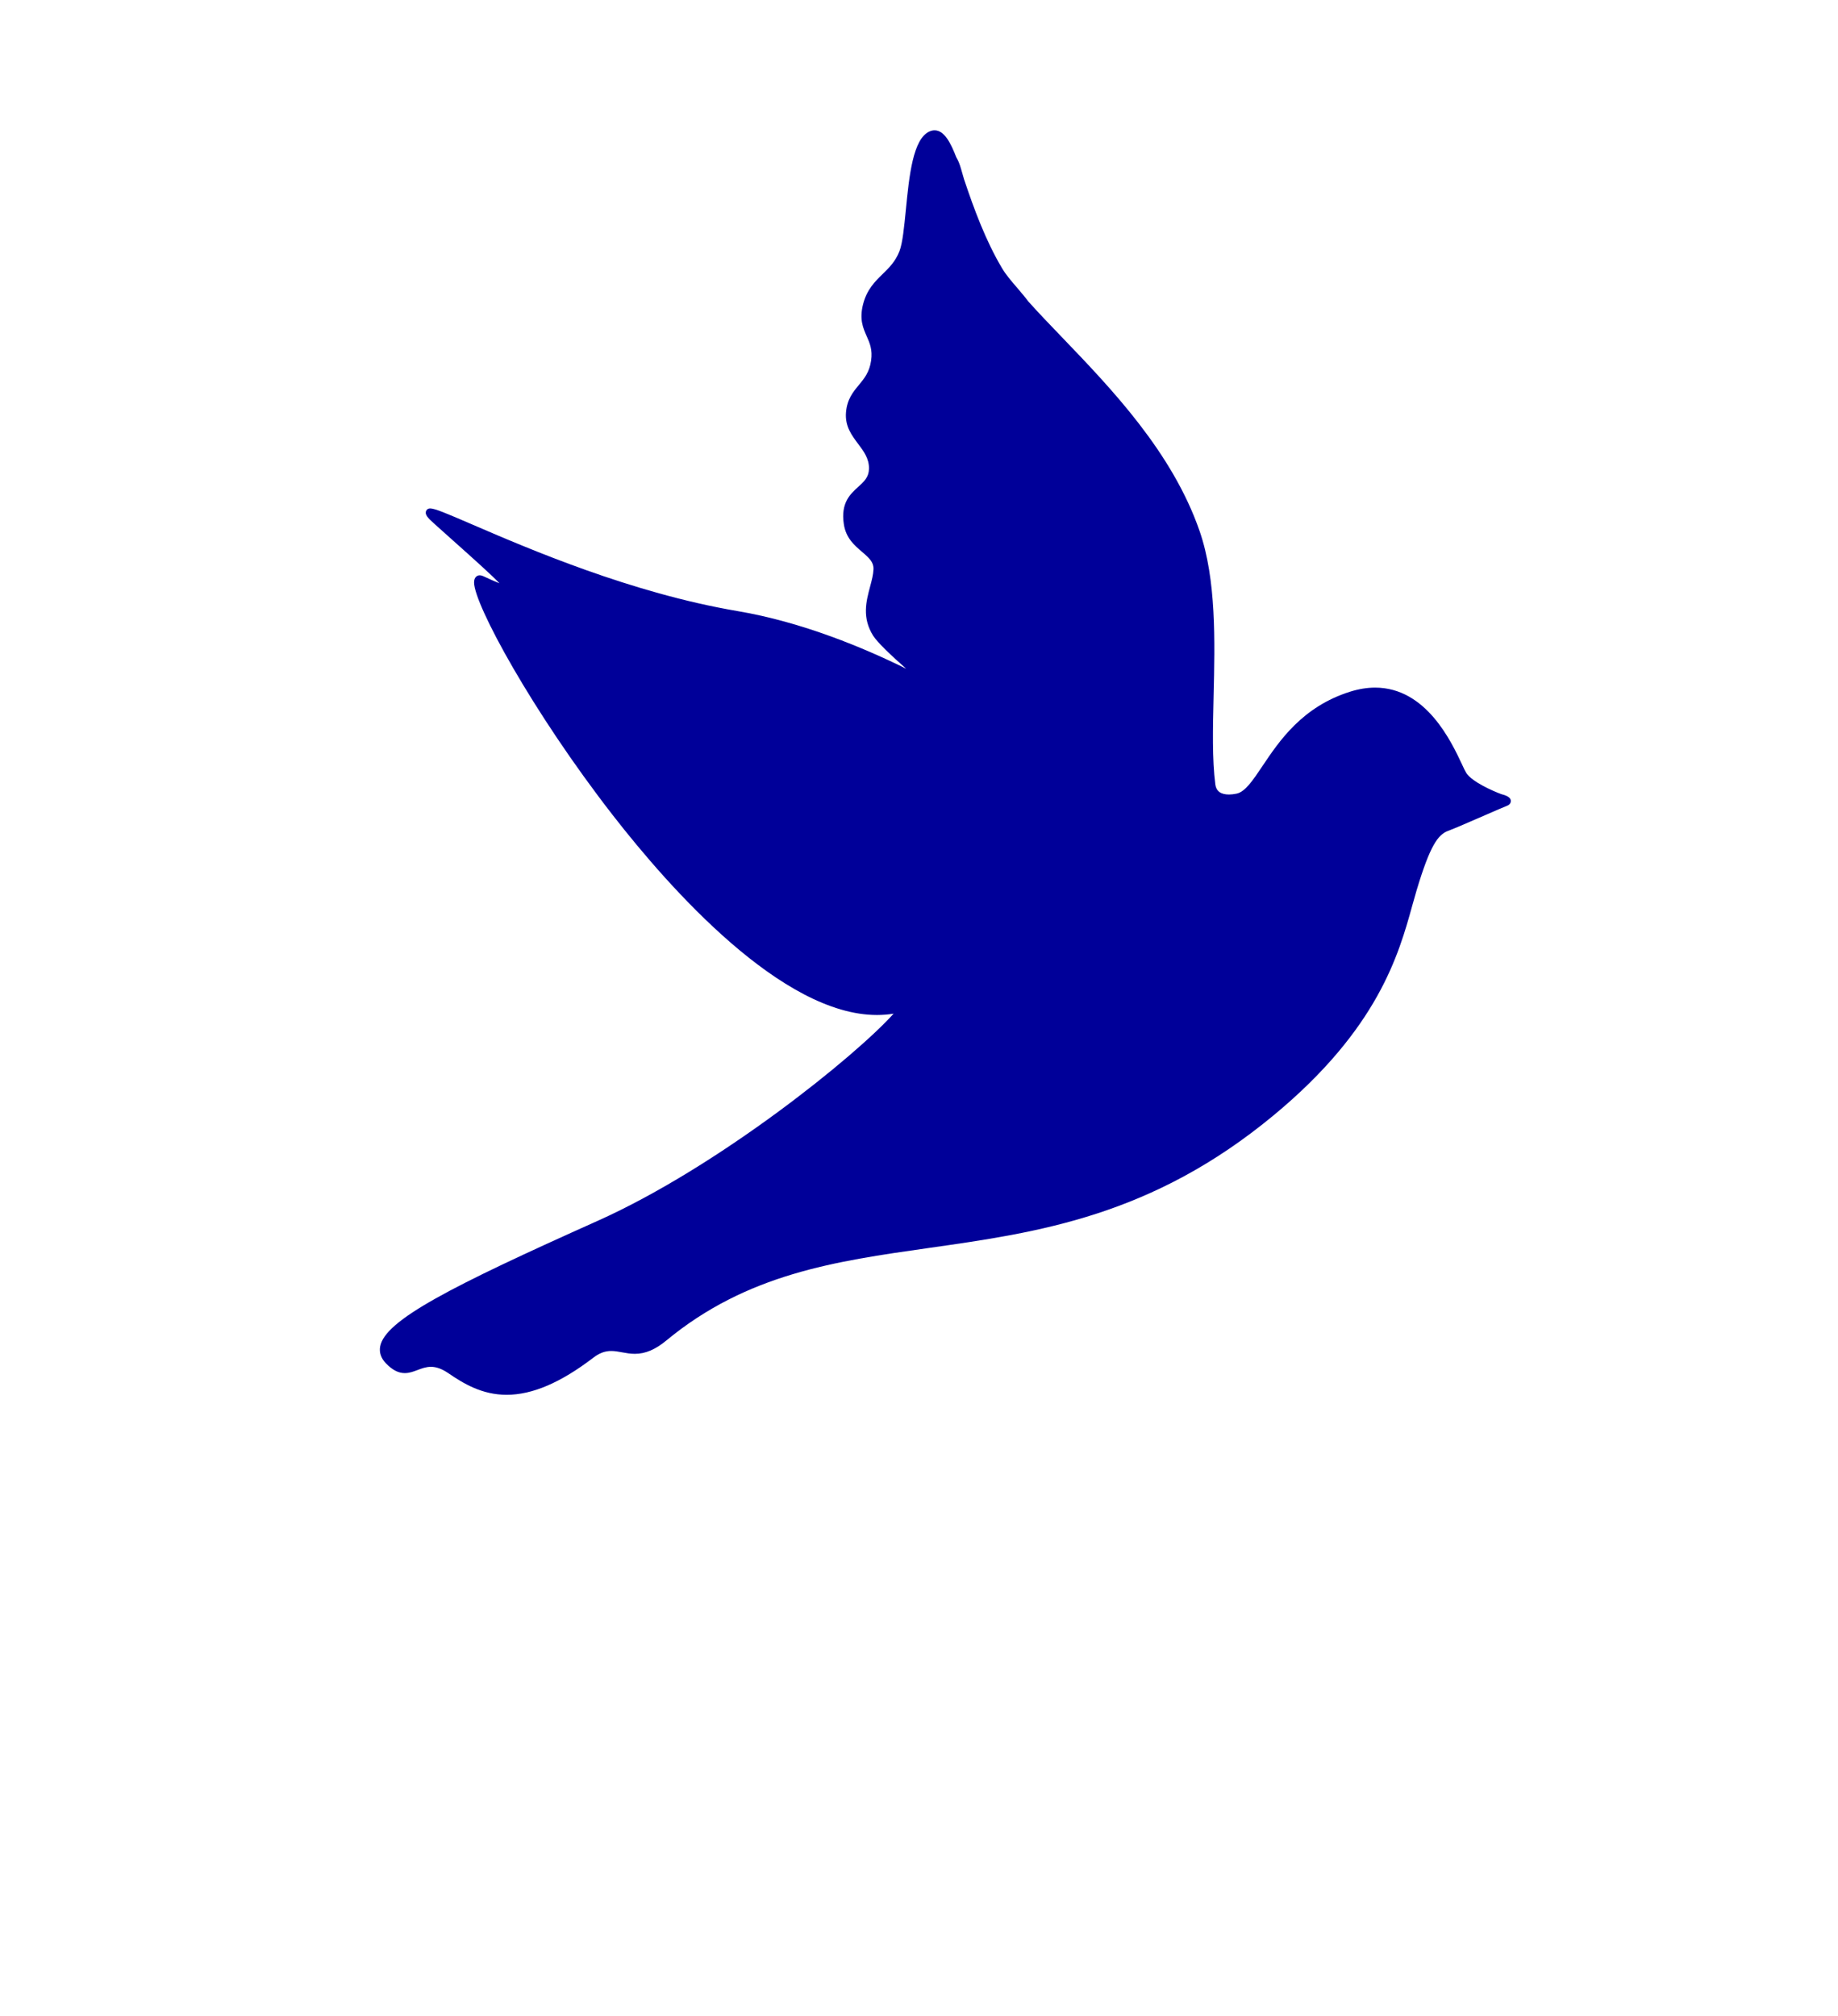 <?xml version="1.0" encoding="utf-8"?>
<svg width="30%" viewBox="-31 -31 62 68" xmlns="http://www.w3.org/2000/svg">
  <path d="M 19.963 -3.986 C 19.964 -3.942 19.95 -3.862 19.829 -3.817 C 19.747 -3.786 19.451 -3.658 19.109 -3.509 C 18.621 -3.296 18.069 -3.056 17.846 -2.973 C 17.509 -2.848 17.24 -2.489 16.781 -0.953 C 16.735 -0.8 16.69 -0.636 16.641 -0.461 C 16.183 1.193 15.49 3.694 11.98 6.606 C 7.856 10.028 4.021 10.572 0.312 11.098 C -2.832 11.545 -5.802 11.967 -8.525 14.218 C -8.894 14.523 -9.232 14.666 -9.585 14.666 C -9.741 14.666 -9.882 14.64 -10.018 14.615 C -10.143 14.592 -10.261 14.57 -10.381 14.57 C -10.594 14.57 -10.781 14.64 -10.988 14.798 C -12.088 15.639 -13.043 16.048 -13.91 16.048 C -14.741 16.048 -15.364 15.67 -15.883 15.315 C -16.091 15.174 -16.281 15.104 -16.464 15.104 C -16.627 15.104 -16.773 15.159 -16.912 15.211 C -17.049 15.263 -17.19 15.316 -17.345 15.316 C -17.563 15.316 -17.766 15.211 -17.984 14.984 C -18.147 14.814 -18.212 14.624 -18.177 14.422 C -18.021 13.533 -15.787 12.395 -10.839 10.18 C -6.745 8.346 -2.127 4.61 -0.857 3.192 C -1.039 3.222 -1.227 3.237 -1.418 3.237 C -4.612 3.237 -8.374 -0.988 -10.332 -3.507 C -13.045 -6.998 -15.008 -10.615 -15.008 -11.351 C -15.008 -11.417 -14.996 -11.469 -14.969 -11.511 C -14.914 -11.597 -14.815 -11.62 -14.692 -11.562 C -14.458 -11.453 -14.278 -11.373 -14.152 -11.325 C -14.41 -11.598 -15.016 -12.141 -15.789 -12.831 L -16.365 -13.347 C -16.579 -13.539 -16.668 -13.643 -16.631 -13.754 C -16.621 -13.783 -16.588 -13.85 -16.487 -13.85 C -16.331 -13.85 -15.935 -13.682 -15.055 -13.302 C -13.185 -12.496 -9.707 -10.995 -6.119 -10.387 C -3.931 -10.017 -1.84 -9.139 -0.432 -8.443 C -0.945 -8.894 -1.406 -9.335 -1.545 -9.554 C -1.93 -10.165 -1.781 -10.721 -1.65 -11.212 C -1.595 -11.418 -1.543 -11.612 -1.535 -11.794 C -1.524 -12.033 -1.674 -12.174 -1.92 -12.384 C -2.176 -12.602 -2.466 -12.849 -2.536 -13.322 C -2.645 -14.039 -2.316 -14.337 -2.052 -14.576 C -1.85 -14.759 -1.692 -14.903 -1.687 -15.193 C -1.683 -15.535 -1.863 -15.775 -2.054 -16.029 C -2.272 -16.32 -2.498 -16.62 -2.463 -17.083 C -2.428 -17.532 -2.225 -17.776 -2.029 -18.013 C -1.845 -18.235 -1.672 -18.446 -1.616 -18.834 C -1.562 -19.204 -1.661 -19.426 -1.765 -19.661 C -1.888 -19.94 -2.015 -20.229 -1.888 -20.731 C -1.761 -21.233 -1.489 -21.5 -1.226 -21.757 C -1.004 -21.974 -0.794 -22.18 -0.659 -22.528 C -0.554 -22.798 -0.5 -23.346 -0.443 -23.926 C -0.332 -25.057 -0.206 -26.338 0.367 -26.571 C 0.419 -26.593 0.473 -26.604 0.525 -26.604 C 0.858 -26.604 1.074 -26.169 1.257 -25.696 C 1.32 -25.595 1.376 -25.459 1.425 -25.28 C 1.457 -25.168 1.489 -25.057 1.521 -24.948 C 1.857 -23.947 2.246 -22.887 2.801 -21.953 C 2.931 -21.735 3.108 -21.528 3.296 -21.31 C 3.425 -21.158 3.559 -21.002 3.688 -20.831 C 4.023 -20.457 4.413 -20.05 4.827 -19.62 C 6.483 -17.896 8.543 -15.751 9.465 -13.088 C 10.031 -11.456 9.982 -9.374 9.938 -7.537 C 9.912 -6.427 9.887 -5.379 9.996 -4.538 C 10.025 -4.314 10.18 -4.2 10.457 -4.2 C 10.534 -4.2 10.62 -4.21 10.711 -4.229 C 11.001 -4.289 11.259 -4.673 11.585 -5.159 C 12.151 -6.004 12.927 -7.16 14.542 -7.669 C 14.831 -7.759 15.115 -7.806 15.385 -7.806 C 17.104 -7.806 17.955 -5.989 18.319 -5.212 C 18.38 -5.08 18.429 -4.976 18.461 -4.927 C 18.658 -4.623 19.377 -4.31 19.645 -4.212 C 19.955 -4.135 19.96 -4.03 19.963 -3.986 Z" style="fill:#000099;strokeWidth:0"/>
</svg>